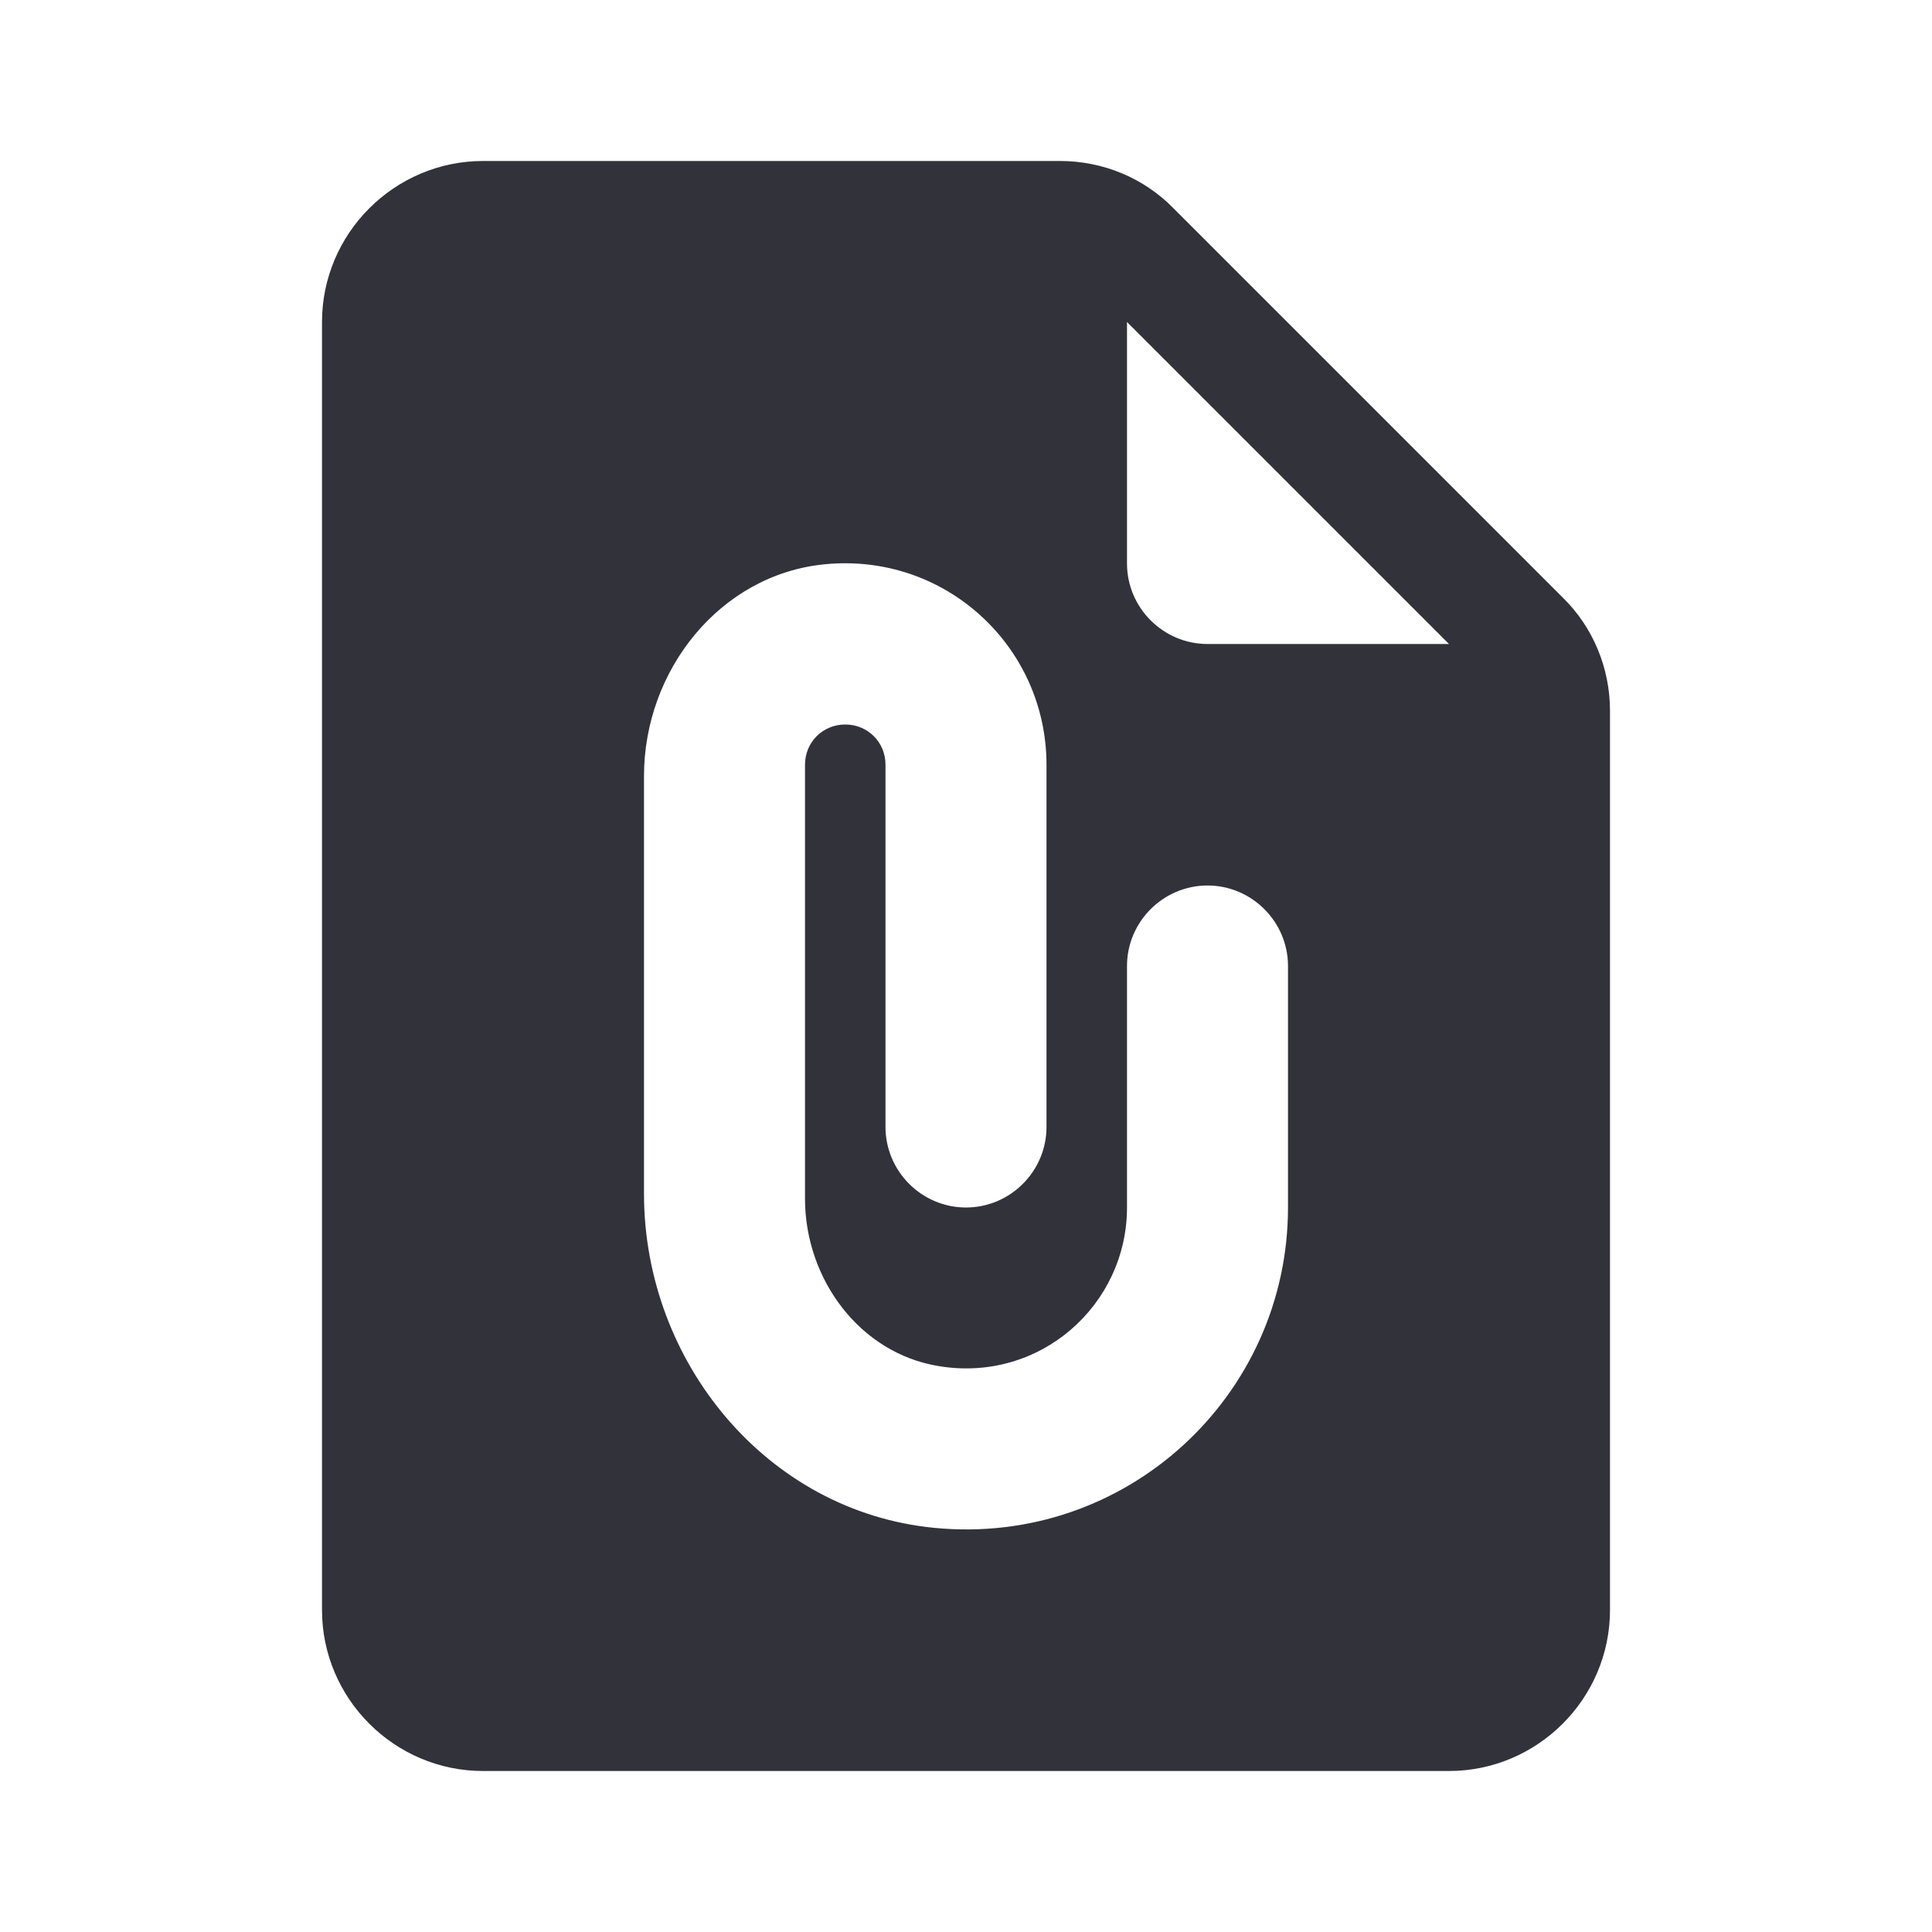 <svg xmlns="http://www.w3.org/2000/svg" enable-background="new 0 0 24 24" height="24px" viewBox="0 0 24 24" width="24px" fill="#32323b"><g><path d="M0,0h24v24H0V0z" fill="none"/></g><g><path d="M13.17,2H6C4.9,2,4,2.9,4,4v16c0,1.1,0.9,2,2,2h12c1.1,0,2-0.9,2-2V8.83c0-0.53-0.21-1.04-0.59-1.41l-4.83-4.83 C14.21,2.21,13.7,2,13.17,2z M16,15c0,2.34-2.01,4.21-4.39,3.98C9.53,18.78,8,16.92,8,14.83l0-5.19c0-1.31,0.94-2.5,2.24-2.63 C11.74,6.86,13,8.03,13,9.5V14c0,0.55-0.45,1-1,1h0c-0.55,0-1-0.45-1-1V9.5C11,9.22,10.78,9,10.5,9S10,9.22,10,9.5v5.39 c0,1,0.68,1.92,1.66,2.08C12.92,17.18,14,16.21,14,15v-3c0-0.55,0.45-1,1-1h0c0.55,0,1,0.45,1,1V15z M14,7V4l4,4h-3 C14.45,8,14,7.55,14,7z"/></g></svg>